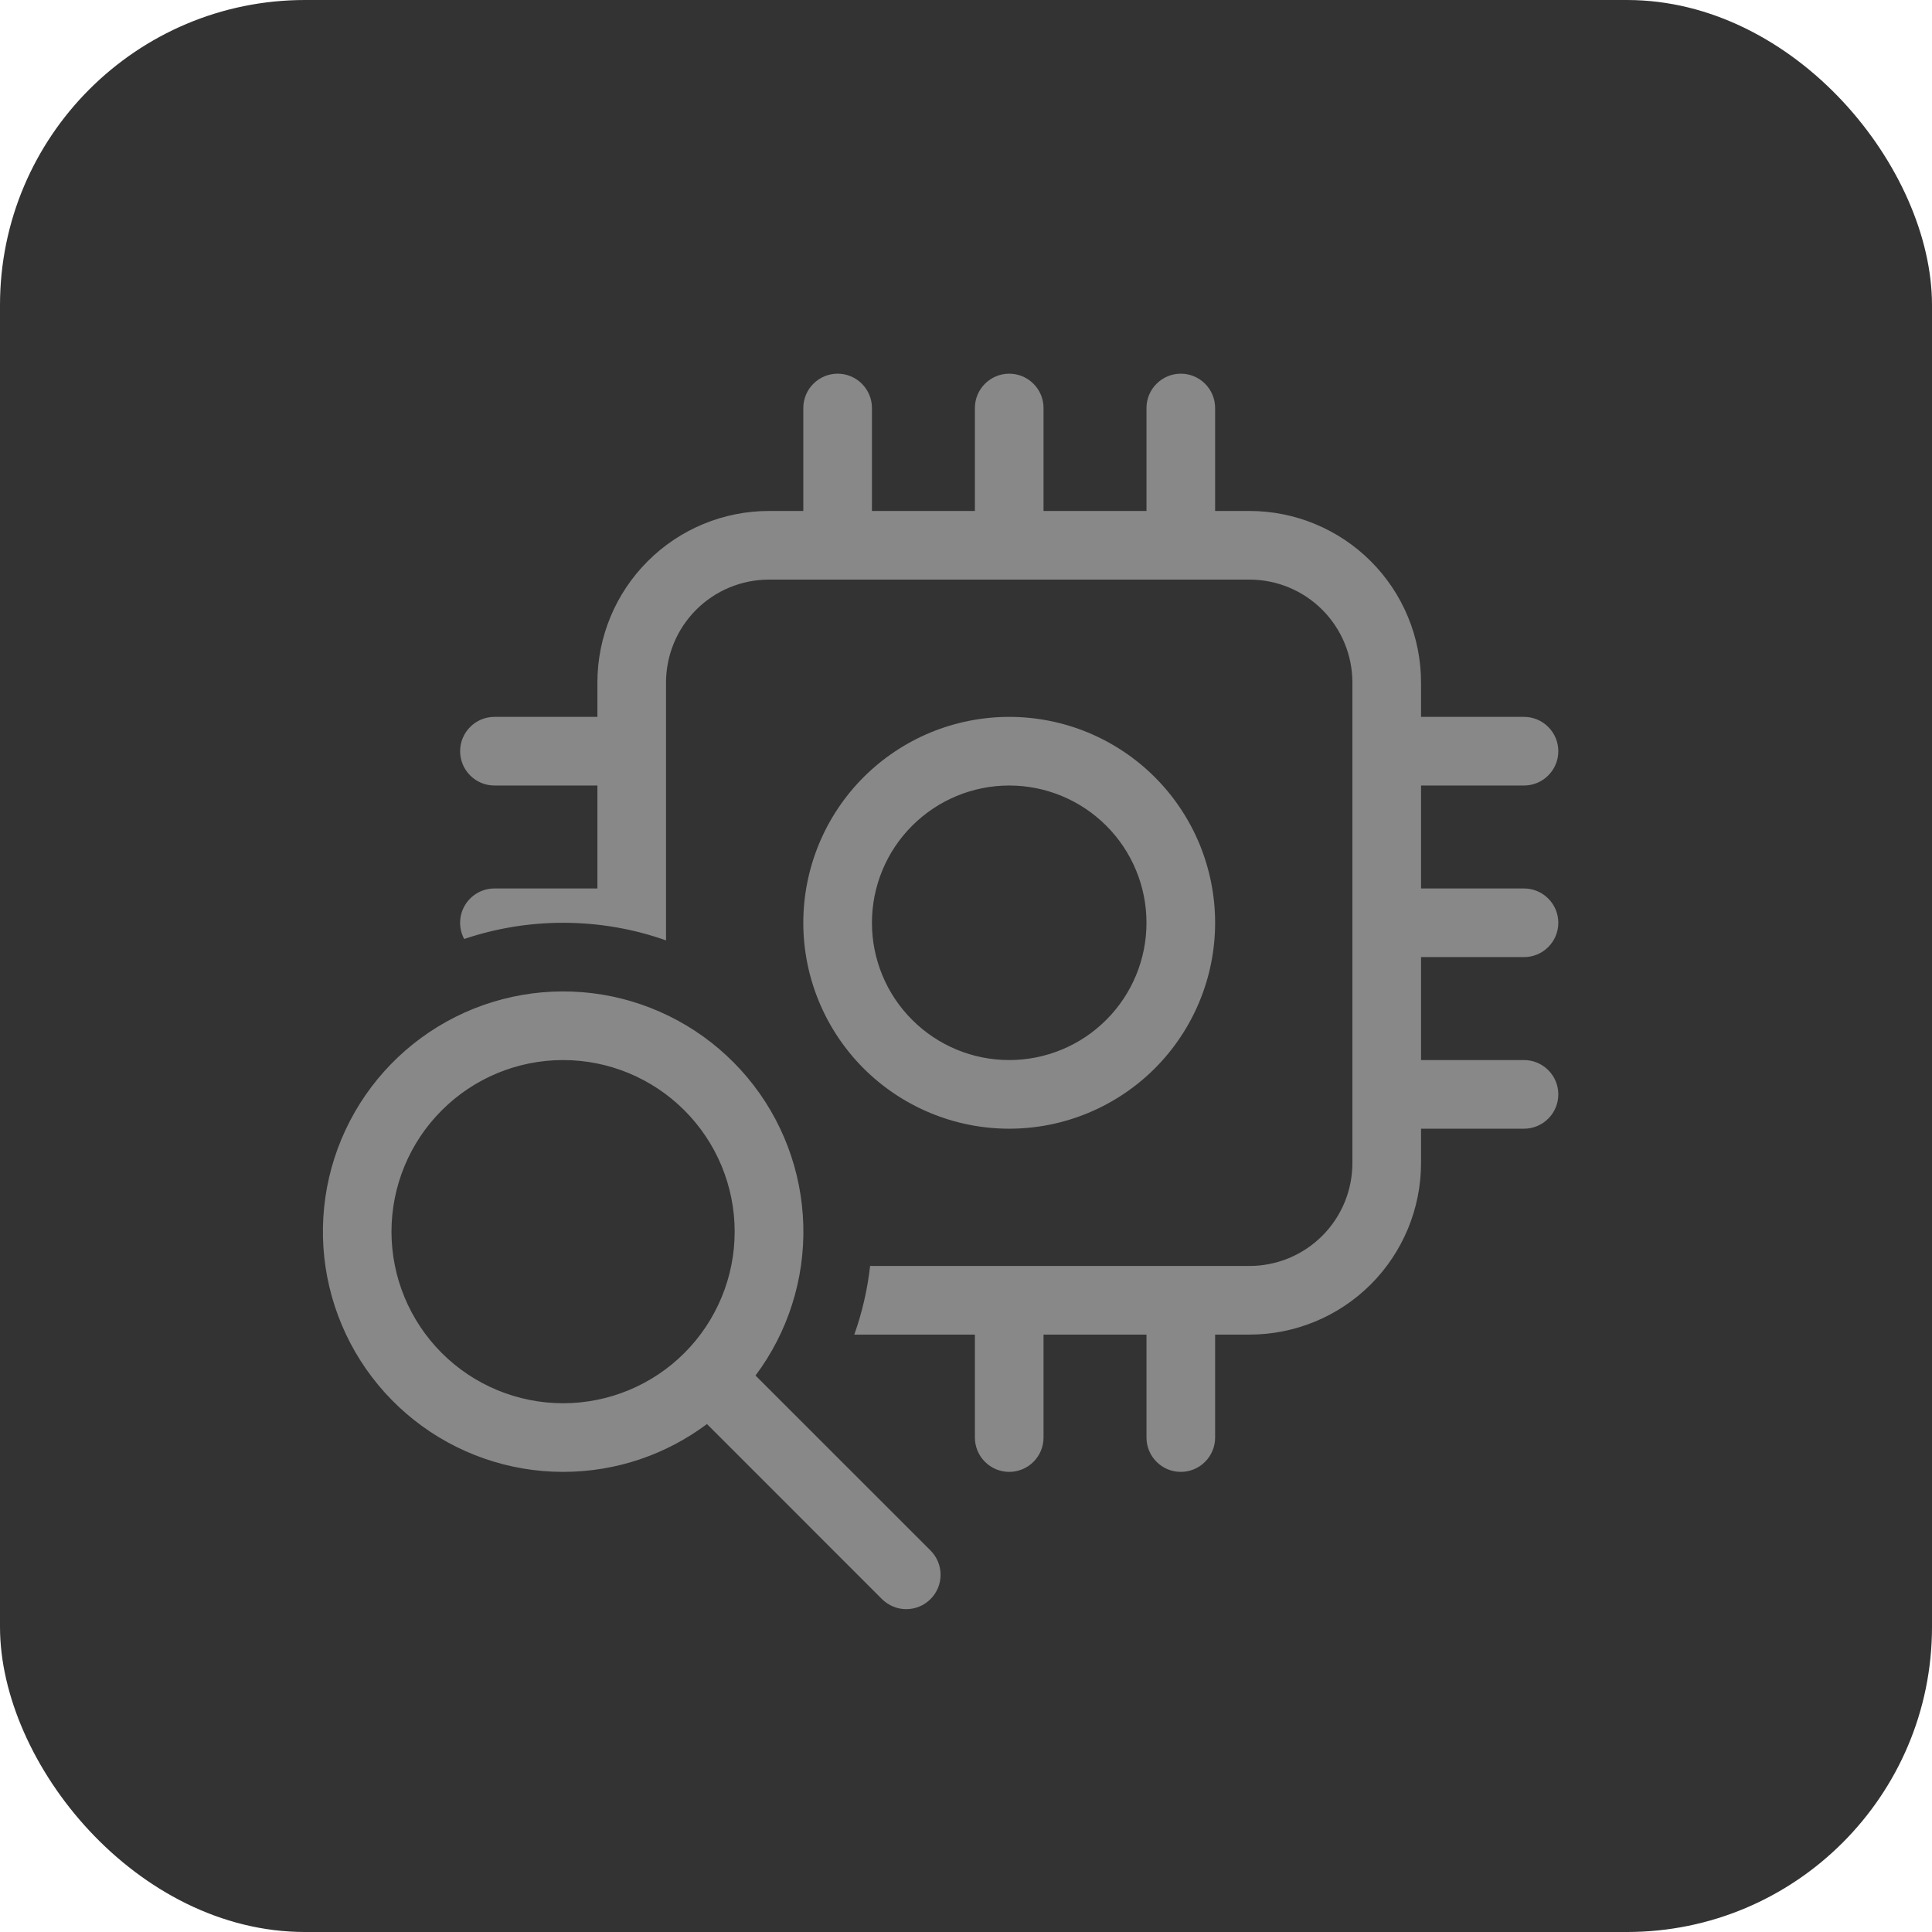 <svg width="38" height="38" viewBox="0 0 38 38" fill="none" xmlns="http://www.w3.org/2000/svg">
<rect width="38" height="38" rx="6" fill="#333333"/>
<path d="M15.8 18.15C15.8 17.618 15.905 17.092 16.108 16.6C16.312 16.109 16.61 15.662 16.986 15.286C17.362 14.91 17.809 14.612 18.3 14.408C18.791 14.205 19.318 14.1 19.85 14.1C20.382 14.1 20.909 14.205 21.4 14.408C21.891 14.612 22.338 14.91 22.714 15.286C23.09 15.662 23.388 16.109 23.592 16.6C23.795 17.092 23.9 17.618 23.9 18.15C23.9 19.224 23.473 20.254 22.714 21.014C21.954 21.773 20.924 22.2 19.85 22.2C18.776 22.2 17.746 21.773 16.986 21.014C16.227 20.254 15.8 19.224 15.8 18.15V18.15ZM19.85 15.45C19.134 15.45 18.447 15.735 17.941 16.241C17.434 16.747 17.15 17.434 17.15 18.15C17.15 18.866 17.434 19.553 17.941 20.059C18.447 20.566 19.134 20.85 19.85 20.85C20.566 20.85 21.253 20.566 21.759 20.059C22.266 19.553 22.55 18.866 22.55 18.15C22.55 17.434 22.266 16.747 21.759 16.241C21.253 15.735 20.566 15.45 19.85 15.45V15.45ZM17.15 8.025C17.15 7.846 17.079 7.674 16.952 7.548C16.826 7.421 16.654 7.35 16.475 7.35C16.296 7.35 16.124 7.421 15.998 7.548C15.871 7.674 15.8 7.846 15.8 8.025V10.05H15.125C14.23 10.05 13.371 10.406 12.739 11.039C12.106 11.671 11.75 12.53 11.75 13.425V14.1H9.725C9.546 14.1 9.374 14.171 9.248 14.298C9.121 14.424 9.05 14.596 9.05 14.775C9.05 14.954 9.121 15.126 9.248 15.252C9.374 15.379 9.546 15.45 9.725 15.45H11.75V17.475H9.725C9.608 17.475 9.494 17.505 9.392 17.563C9.291 17.62 9.206 17.703 9.146 17.803C9.086 17.903 9.053 18.017 9.05 18.134C9.047 18.25 9.075 18.366 9.13 18.469C9.756 18.257 10.414 18.15 11.075 18.15C11.785 18.15 12.466 18.272 13.1 18.496V13.425C13.1 12.888 13.313 12.373 13.693 11.993C14.073 11.613 14.588 11.4 15.125 11.4H24.575C25.112 11.4 25.627 11.613 26.007 11.993C26.387 12.373 26.6 12.888 26.6 13.425V22.875C26.6 23.412 26.387 23.927 26.007 24.307C25.627 24.687 25.112 24.9 24.575 24.9H17.114C17.062 25.36 16.958 25.814 16.803 26.25H19.175V28.275C19.175 28.454 19.246 28.626 19.373 28.752C19.499 28.879 19.671 28.95 19.85 28.95C20.029 28.95 20.201 28.879 20.327 28.752C20.454 28.626 20.525 28.454 20.525 28.275V26.25H22.55V28.275C22.55 28.454 22.621 28.626 22.748 28.752C22.874 28.879 23.046 28.95 23.225 28.95C23.404 28.95 23.576 28.879 23.702 28.752C23.829 28.626 23.9 28.454 23.9 28.275V26.25H24.575C25.47 26.25 26.329 25.895 26.962 25.262C27.594 24.629 27.95 23.77 27.95 22.875V22.2H29.975C30.154 22.2 30.326 22.129 30.452 22.002C30.579 21.876 30.65 21.704 30.65 21.525C30.65 21.346 30.579 21.174 30.452 21.048C30.326 20.921 30.154 20.85 29.975 20.85H27.95V18.825H29.975C30.154 18.825 30.326 18.754 30.452 18.627C30.579 18.501 30.65 18.329 30.65 18.15C30.65 17.971 30.579 17.799 30.452 17.673C30.326 17.546 30.154 17.475 29.975 17.475H27.95V15.45H29.975C30.154 15.45 30.326 15.379 30.452 15.252C30.579 15.126 30.65 14.954 30.65 14.775C30.65 14.596 30.579 14.424 30.452 14.298C30.326 14.171 30.154 14.1 29.975 14.1H27.95V13.425C27.95 12.53 27.594 11.671 26.962 11.039C26.329 10.406 25.47 10.05 24.575 10.05H23.9V8.025C23.9 7.846 23.829 7.674 23.702 7.548C23.576 7.421 23.404 7.35 23.225 7.35C23.046 7.35 22.874 7.421 22.748 7.548C22.621 7.674 22.55 7.846 22.55 8.025V10.05H20.525V8.025C20.525 7.846 20.454 7.674 20.327 7.548C20.201 7.421 20.029 7.35 19.85 7.35C19.671 7.35 19.499 7.421 19.373 7.548C19.246 7.674 19.175 7.846 19.175 8.025V10.05H17.15V8.025ZM11.075 28.95C12.136 28.95 13.116 28.599 13.905 28.009L17.347 31.452C17.474 31.578 17.645 31.65 17.825 31.65C18.004 31.65 18.175 31.579 18.302 31.452C18.429 31.326 18.5 31.154 18.5 30.975C18.5 30.796 18.43 30.624 18.303 30.497L14.86 27.055C15.498 26.203 15.829 25.16 15.8 24.097C15.771 23.033 15.384 22.01 14.701 21.194C14.018 20.378 13.08 19.816 12.039 19.599C10.997 19.382 9.912 19.524 8.961 20C8.009 20.477 7.247 21.26 6.796 22.224C6.345 23.188 6.233 24.276 6.478 25.311C6.723 26.347 7.31 27.27 8.144 27.93C8.978 28.59 10.011 28.95 11.075 28.95V28.95ZM11.075 27.6C10.18 27.6 9.321 27.244 8.689 26.612C8.056 25.979 7.7 25.12 7.7 24.225C7.7 23.33 8.056 22.471 8.689 21.839C9.321 21.206 10.18 20.85 11.075 20.85C11.97 20.85 12.829 21.206 13.461 21.839C14.094 22.471 14.45 23.33 14.45 24.225C14.45 25.12 14.094 25.979 13.461 26.612C12.829 27.244 11.97 27.6 11.075 27.6Z" fill="#888888"/>
</svg>
